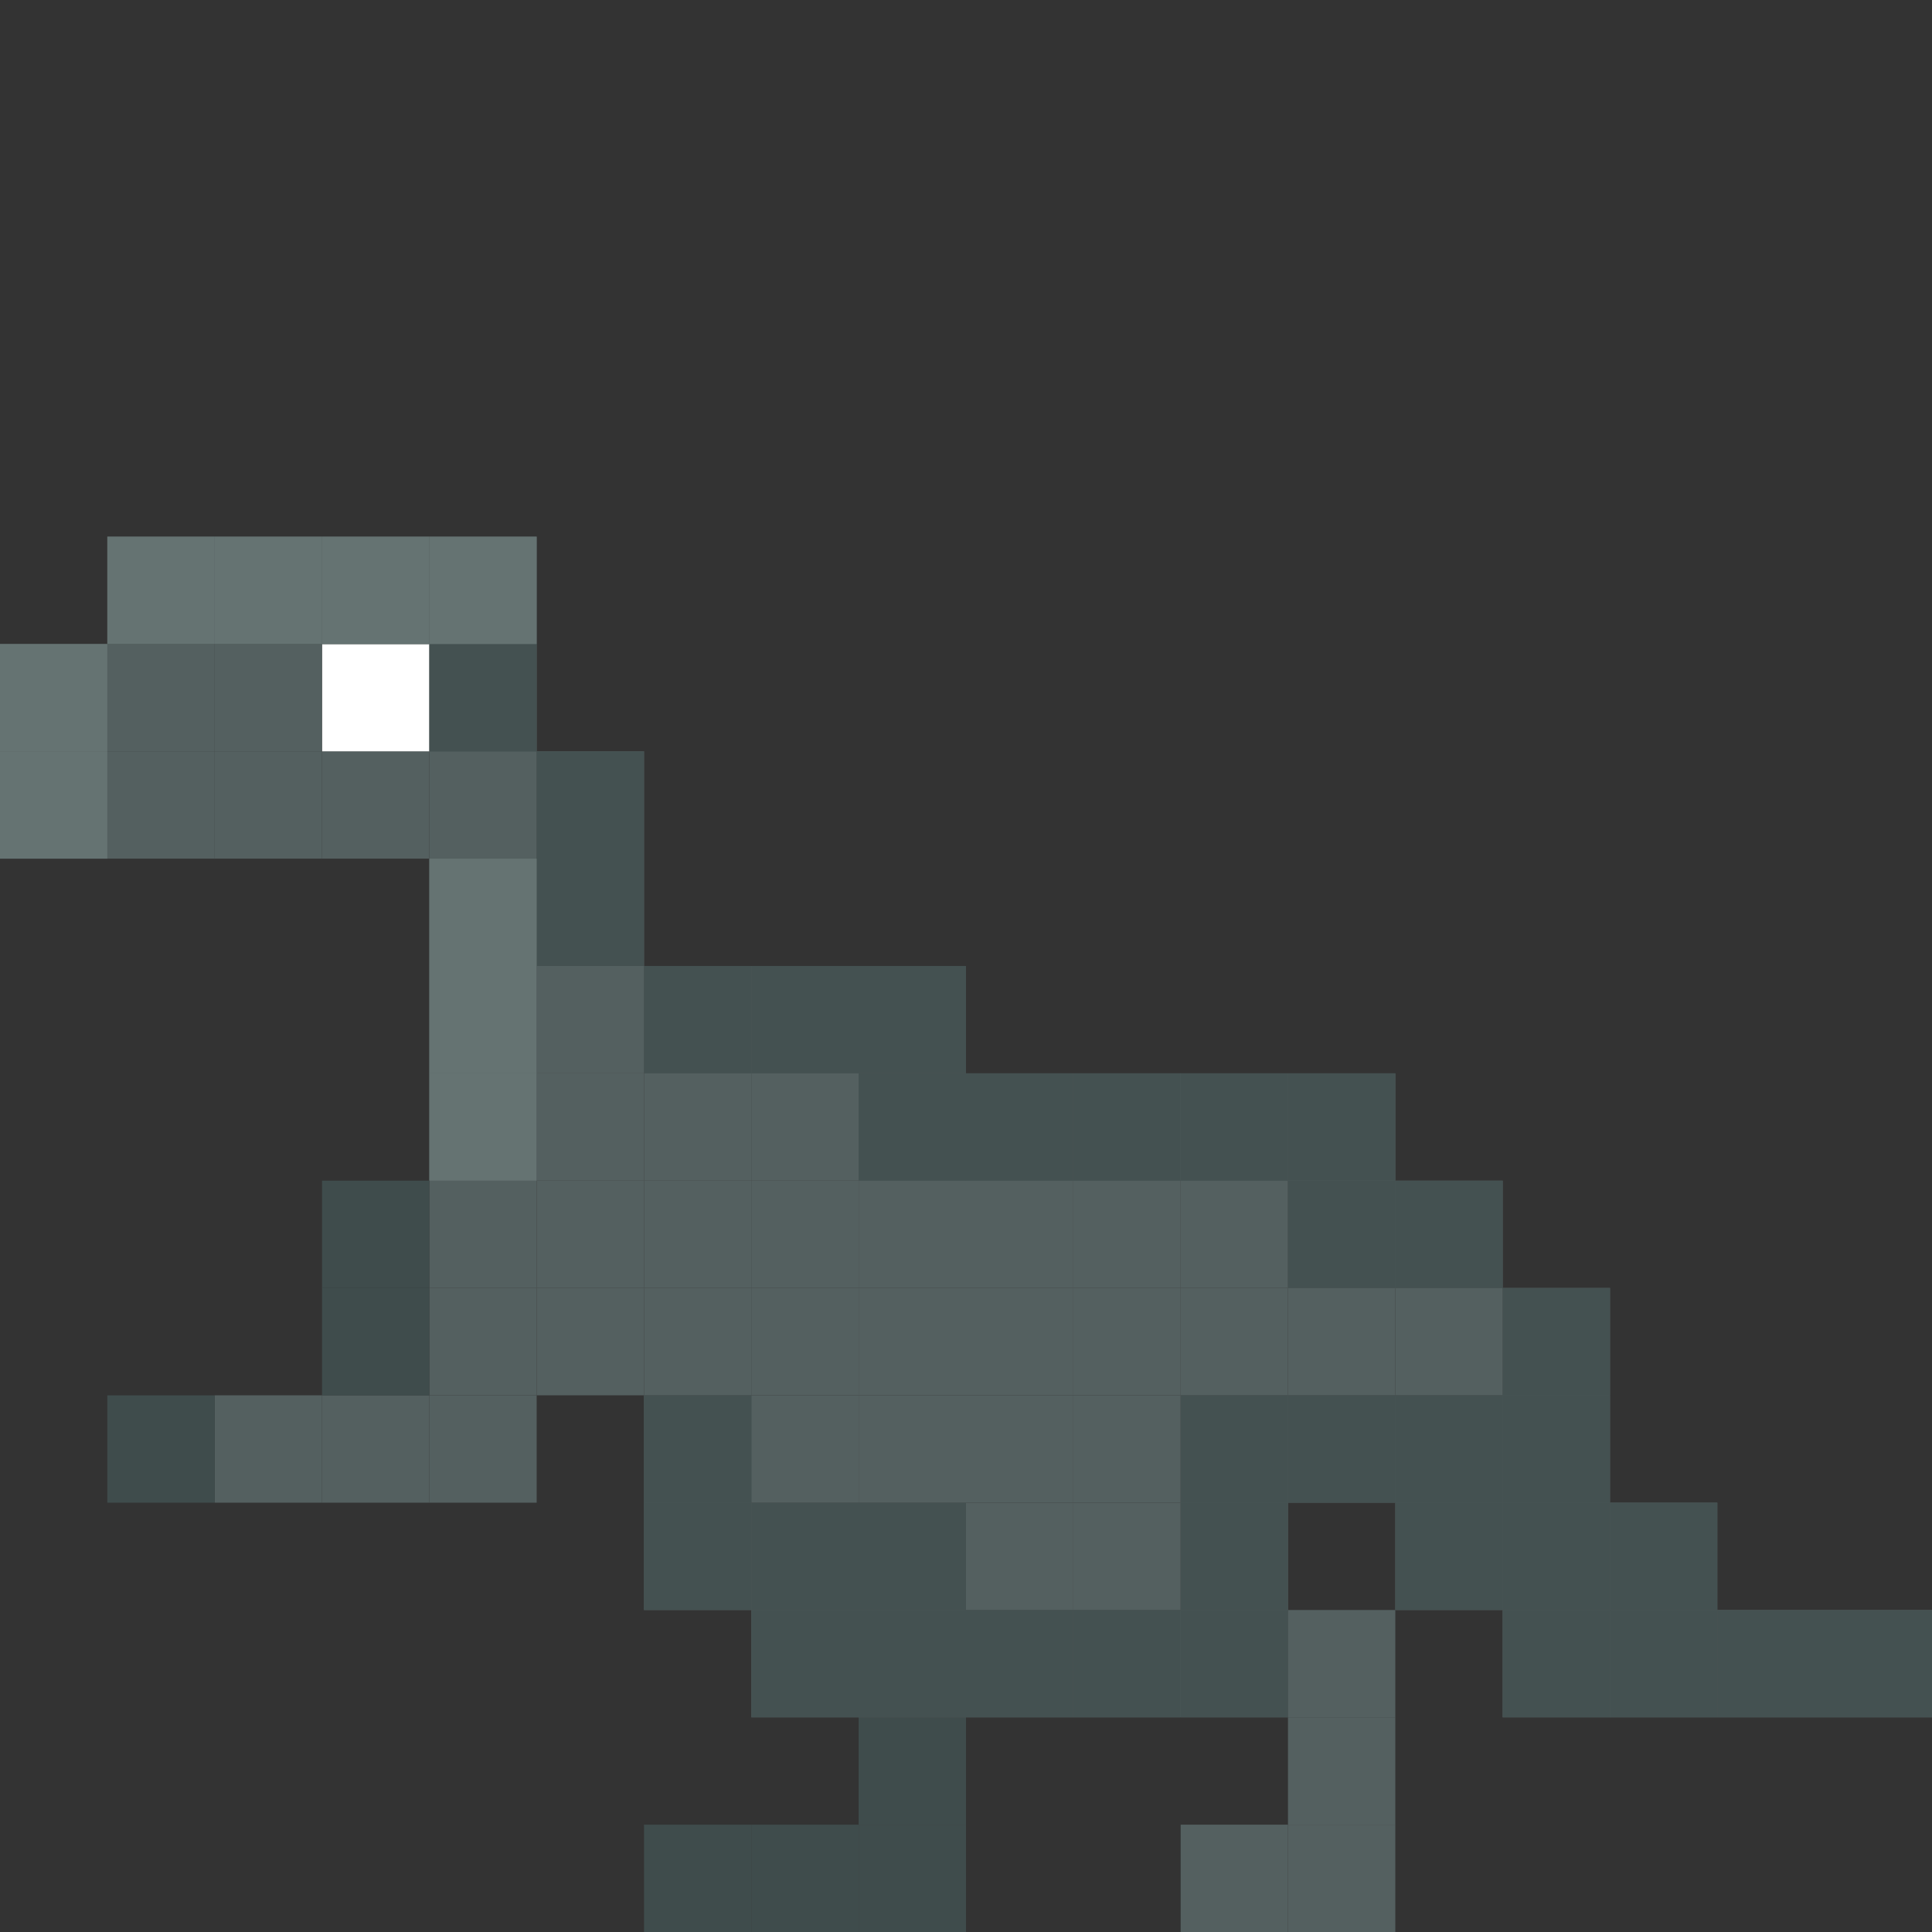 <svg id="Layer_1" data-name="Layer 1" xmlns="http://www.w3.org/2000/svg" viewBox="0 0 1500 1500"><rect x="0" y="0" width="1500" height="1500" fill="#333333" stroke="none"/><defs><style>.cls-1{fill:#546060;}.cls-2{fill:#3f4c4c;}.cls-3{fill:#fff;}.cls-4{fill:#445151;}.cls-5{fill:#657372;}</style></defs><rect class="cls-1" x="1416.65" y="1250" width="83.35" height="83.33"/><rect class="cls-1" x="1333.32" y="1250" width="83.33" height="83.33"/><rect class="cls-1" x="1250" y="1250" width="83.33" height="83.33"/><rect class="cls-1" x="1250" y="1166.67" width="83.33" height="83.33"/><rect class="cls-1" x="1166.67" y="1250" width="83.33" height="83.33"/><rect class="cls-1" x="1166.67" y="1166.67" width="83.33" height="83.33"/><rect class="cls-1" x="1166.67" y="1083.32" width="83.33" height="83.35"/><rect class="cls-1" x="1166.67" y="999.99" width="83.33" height="83.33"/><rect class="cls-1" x="1083.32" y="1166.67" width="83.35" height="83.33"/><rect class="cls-1" x="1083.32" y="1083.32" width="83.35" height="83.35"/><rect class="cls-1" x="1083.32" y="999.99" width="83.35" height="83.33"/><rect class="cls-1" x="1083.32" y="916.67" width="83.35" height="83.33"/><rect class="cls-1" x="999.99" y="1416.67" width="83.33" height="83.33"/><rect class="cls-1" x="999.99" y="1333.32" width="83.33" height="83.35"/><rect class="cls-1" x="999.99" y="1250" width="83.33" height="83.33"/><rect class="cls-1" x="999.99" y="1083.32" width="83.33" height="83.35"/><rect class="cls-1" x="999.99" y="999.99" width="83.33" height="83.33"/><rect class="cls-1" x="999.99" y="916.67" width="83.33" height="83.33"/><rect class="cls-1" x="999.99" y="833.34" width="83.33" height="83.33"/><rect class="cls-1" x="916.67" y="1416.67" width="83.33" height="83.33"/><rect class="cls-1" x="916.67" y="1250" width="83.33" height="83.33"/><rect class="cls-1" x="916.67" y="1166.67" width="83.33" height="83.33"/><rect class="cls-1" x="916.67" y="1083.32" width="83.33" height="83.35"/><rect class="cls-1" x="916.67" y="999.99" width="83.33" height="83.33"/><rect class="cls-1" x="916.67" y="916.67" width="83.33" height="83.33"/><rect class="cls-1" x="916.67" y="833.34" width="83.33" height="83.33"/><rect class="cls-1" x="833.34" y="1250" width="83.33" height="83.33"/><rect class="cls-1" x="833.34" y="1166.67" width="83.33" height="83.33"/><rect class="cls-1" x="833.34" y="1083.32" width="83.33" height="83.35"/><rect class="cls-1" x="833.34" y="999.99" width="83.33" height="83.33"/><rect class="cls-1" x="833.34" y="916.67" width="83.33" height="83.33"/><rect class="cls-1" x="833.34" y="833.34" width="83.33" height="83.33"/><rect class="cls-1" x="749.99" y="1250" width="83.35" height="83.33"/><rect class="cls-1" x="749.99" y="1166.67" width="83.35" height="83.33"/><rect class="cls-1" x="749.99" y="1083.32" width="83.35" height="83.35"/><rect class="cls-1" x="749.99" y="999.99" width="83.35" height="83.33"/><rect class="cls-1" x="749.99" y="916.67" width="83.35" height="83.33"/><rect class="cls-1" x="749.99" y="833.34" width="83.35" height="83.33"/><rect class="cls-2" x="666.66" y="1416.67" width="83.33" height="83.33"/><rect class="cls-2" x="666.66" y="1333.32" width="83.33" height="83.35"/><rect class="cls-1" x="666.66" y="1250" width="83.33" height="83.33"/><rect class="cls-1" x="666.66" y="1166.67" width="83.33" height="83.33"/><rect class="cls-1" x="666.66" y="1083.32" width="83.33" height="83.35"/><rect class="cls-1" x="666.66" y="999.99" width="83.33" height="83.33"/><rect class="cls-1" x="666.66" y="916.67" width="83.33" height="83.33"/><rect class="cls-1" x="666.66" y="833.34" width="83.33" height="83.33"/><rect class="cls-1" x="666.66" y="749.99" width="83.33" height="83.35"/><rect class="cls-2" x="583.33" y="1416.67" width="83.33" height="83.33"/><rect class="cls-1" x="583.33" y="1250" width="83.33" height="83.33"/><rect class="cls-1" x="583.33" y="1166.67" width="83.33" height="83.33"/><rect class="cls-1" x="583.33" y="1083.32" width="83.33" height="83.35"/><rect class="cls-1" x="583.33" y="999.99" width="83.33" height="83.33"/><rect class="cls-1" x="583.33" y="916.67" width="83.33" height="83.33"/><rect class="cls-1" x="583.33" y="833.34" width="83.33" height="83.33"/><rect class="cls-1" x="583.33" y="749.99" width="83.33" height="83.35"/><rect class="cls-2" x="500.01" y="1416.67" width="83.33" height="83.33"/><rect class="cls-1" x="500.01" y="1166.67" width="83.33" height="83.33"/><rect class="cls-1" x="500.01" y="1083.32" width="83.33" height="83.35"/><rect class="cls-1" x="500.01" y="999.99" width="83.33" height="83.33"/><rect class="cls-1" x="500.01" y="916.67" width="83.33" height="83.33"/><rect class="cls-1" x="500.01" y="833.34" width="83.33" height="83.33"/><rect class="cls-1" x="500.01" y="749.99" width="83.33" height="83.35"/><rect class="cls-1" x="416.66" y="999.99" width="83.35" height="83.33"/><rect class="cls-1" x="416.66" y="916.67" width="83.35" height="83.33"/><rect class="cls-1" x="416.66" y="833.34" width="83.35" height="83.33"/><rect class="cls-1" x="416.66" y="749.99" width="83.35" height="83.35"/><rect class="cls-1" x="416.66" y="666.66" width="83.35" height="83.33"/><rect class="cls-1" x="416.66" y="583.33" width="83.35" height="83.33"/><rect class="cls-1" x="333.33" y="1083.32" width="83.33" height="83.35"/><rect class="cls-1" x="333.33" y="999.99" width="83.33" height="83.33"/><rect class="cls-1" x="333.33" y="916.67" width="83.33" height="83.33"/><rect class="cls-1" x="333.33" y="833.34" width="83.33" height="83.33"/><rect class="cls-1" x="333.33" y="749.99" width="83.33" height="83.35"/><rect class="cls-1" x="333.33" y="666.66" width="83.33" height="83.33"/><rect class="cls-1" x="333.33" y="583.33" width="83.33" height="83.33"/><rect class="cls-1" x="333.33" y="500.01" width="83.33" height="83.33"/><rect class="cls-1" x="333.33" y="416.66" width="83.33" height="83.35"/><rect class="cls-1" x="250" y="1083.32" width="83.33" height="83.35"/><rect class="cls-2" x="250" y="999.99" width="83.33" height="83.33"/><rect class="cls-2" x="250" y="916.67" width="83.33" height="83.33"/><rect class="cls-1" x="250" y="583.33" width="83.33" height="83.33"/><rect class="cls-3" x="250" y="500.01" width="83.33" height="83.33"/><rect class="cls-1" x="250" y="416.66" width="83.33" height="83.35"/><rect class="cls-1" x="166.68" y="1083.32" width="83.33" height="83.35"/><rect class="cls-1" x="166.68" y="583.33" width="83.33" height="83.33"/><rect class="cls-1" x="166.68" y="500.01" width="83.33" height="83.33"/><rect class="cls-1" x="166.68" y="416.66" width="83.33" height="83.35"/><rect class="cls-2" x="83.33" y="1083.32" width="83.35" height="83.35"/><rect class="cls-1" x="83.33" y="583.33" width="83.35" height="83.33"/><rect class="cls-1" x="83.33" y="500.01" width="83.35" height="83.33"/><rect class="cls-1" x="83.33" y="416.66" width="83.35" height="83.35"/><rect class="cls-1" y="583.33" width="83.33" height="83.33"/><rect class="cls-1" y="500.01" width="83.33" height="83.33"/><rect class="cls-4" x="1416.65" y="1250" width="83.35" height="83.33"/><rect class="cls-4" x="1333.32" y="1250" width="83.33" height="83.33"/><rect class="cls-4" x="1250" y="1250" width="83.33" height="83.33"/><rect class="cls-4" x="1250" y="1166.67" width="83.33" height="83.33"/><rect class="cls-4" x="1166.67" y="1250" width="83.33" height="83.33"/><rect class="cls-4" x="1166.67" y="1166.67" width="83.33" height="83.33"/><rect class="cls-4" x="1166.67" y="1083.32" width="83.33" height="83.35"/><rect class="cls-4" x="1166.67" y="999.99" width="83.33" height="83.33"/><rect class="cls-4" x="1083.32" y="1166.67" width="83.35" height="83.33"/><rect class="cls-4" x="1083.32" y="1083.32" width="83.35" height="83.35"/><rect class="cls-4" x="1083.32" y="916.67" width="83.35" height="83.33"/><rect class="cls-4" x="999.99" y="1083.32" width="83.33" height="83.35"/><rect class="cls-4" x="999.99" y="916.67" width="83.33" height="83.33"/><rect class="cls-4" x="999.99" y="833.34" width="83.33" height="83.33"/><rect class="cls-4" x="916.67" y="1250" width="83.33" height="83.33"/><rect class="cls-4" x="916.67" y="1166.67" width="83.33" height="83.33"/><rect class="cls-4" x="916.67" y="1083.32" width="83.33" height="83.35"/><rect class="cls-4" x="916.67" y="833.34" width="83.33" height="83.33"/><rect class="cls-4" x="833.34" y="1250" width="83.33" height="83.33"/><rect class="cls-4" x="833.34" y="833.34" width="83.33" height="83.33"/><rect class="cls-4" x="749.99" y="1250" width="83.35" height="83.33"/><rect class="cls-4" x="749.99" y="833.34" width="83.35" height="83.33"/><rect class="cls-4" x="666.66" y="1250" width="83.33" height="83.33"/><rect class="cls-4" x="666.66" y="1166.67" width="83.33" height="83.33"/><rect class="cls-4" x="666.66" y="833.34" width="83.33" height="83.33"/><rect class="cls-4" x="666.66" y="749.99" width="83.33" height="83.35"/><rect class="cls-4" x="583.33" y="1250" width="83.33" height="83.33"/><rect class="cls-4" x="583.33" y="1166.67" width="83.33" height="83.33"/><rect class="cls-4" x="583.33" y="749.99" width="83.33" height="83.35"/><rect class="cls-4" x="500.01" y="1166.67" width="83.33" height="83.33"/><rect class="cls-4" x="500.01" y="1083.32" width="83.33" height="83.35"/><rect class="cls-4" x="500.01" y="749.99" width="83.33" height="83.35"/><rect class="cls-4" x="416.66" y="666.66" width="83.35" height="83.33"/><rect class="cls-4" x="416.66" y="583.33" width="83.35" height="83.33"/><rect class="cls-5" x="333.33" y="833.34" width="83.33" height="83.33"/><rect class="cls-5" x="333.33" y="749.99" width="83.33" height="83.35"/><rect class="cls-5" x="333.33" y="666.66" width="83.33" height="83.33"/><rect class="cls-4" x="333.33" y="500.01" width="83.33" height="83.33"/><rect class="cls-5" x="333.33" y="416.66" width="83.33" height="83.35"/><rect class="cls-5" x="250" y="416.66" width="83.33" height="83.35"/><rect class="cls-5" x="166.68" y="416.66" width="83.33" height="83.35"/><rect class="cls-5" x="83.33" y="416.66" width="83.35" height="83.35"/><rect class="cls-5" y="583.33" width="83.33" height="83.33"/><rect class="cls-5" y="500.01" width="83.33" height="83.33"/></svg>